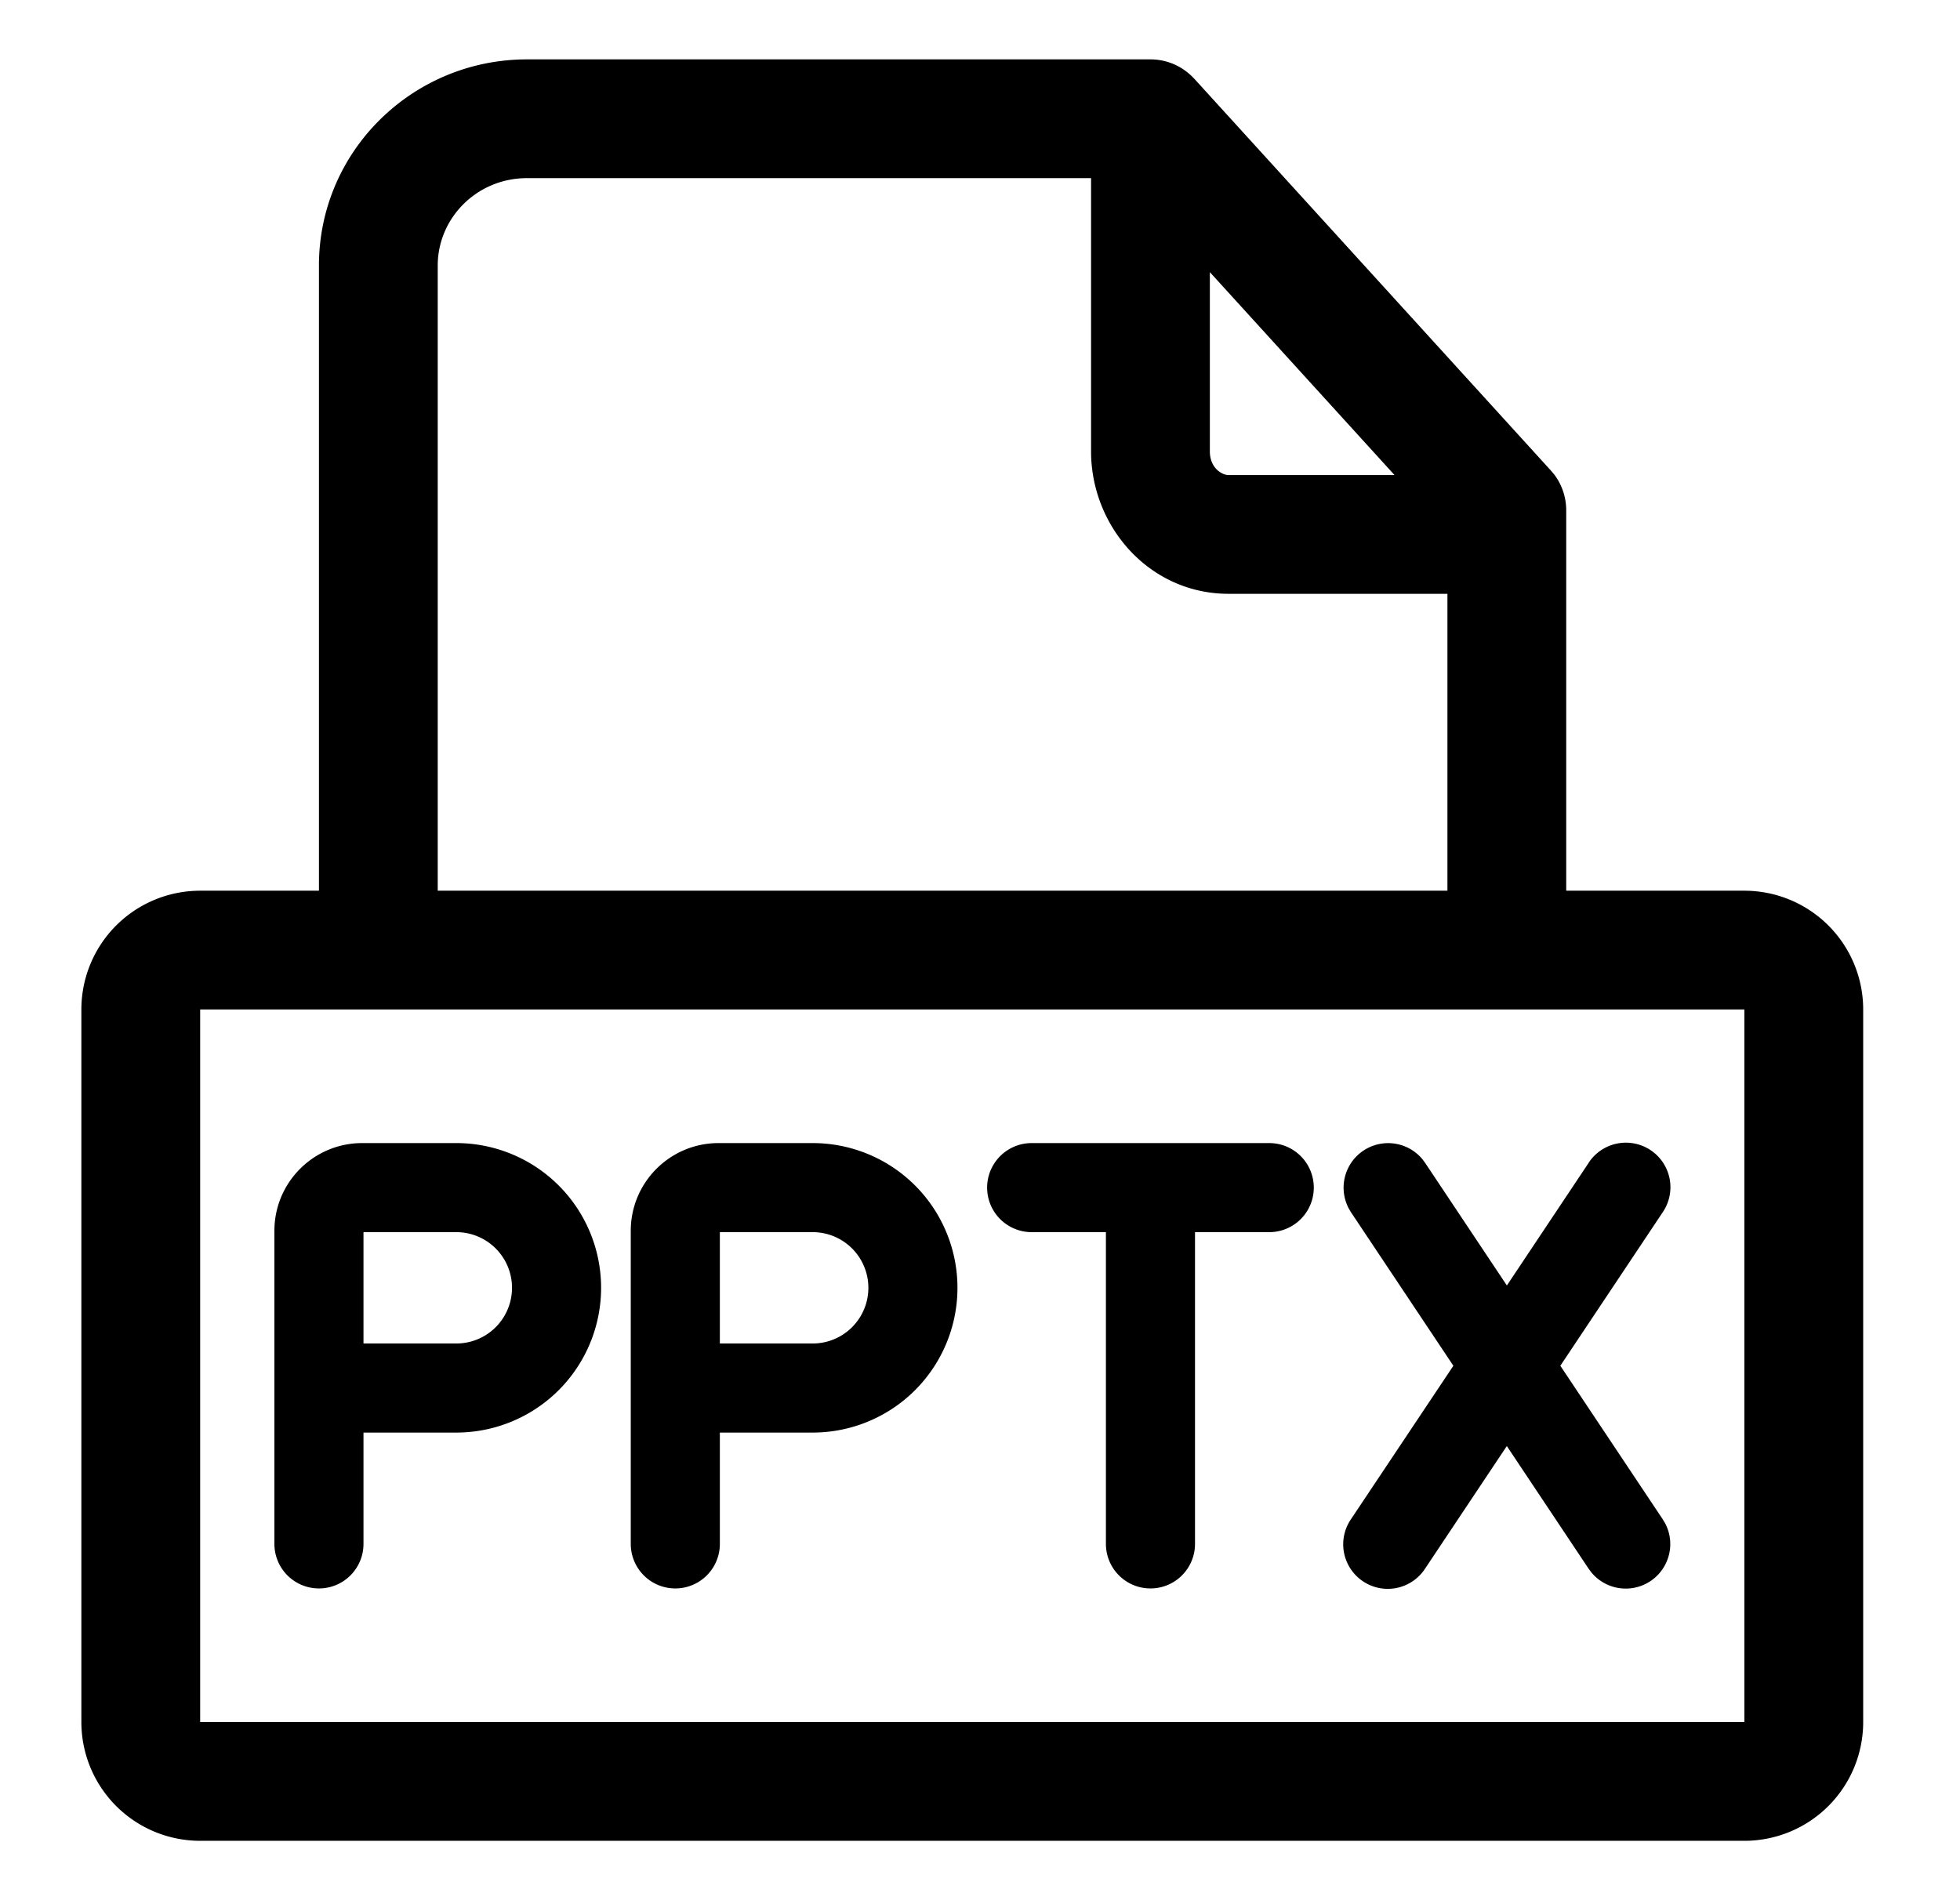 <svg xmlns="http://www.w3.org/2000/svg" width="33" height="32" fill="currentColor" viewBox="0 0 33 32">
  <path d="M19.37 1c.292 0 .554.126.736.325l.003.002 6 6.594.06.071a1 1 0 0 1 .201.602V15h3a2 2 0 0 1 2 2v12a2 2 0 0 1-2 2h-26a2 2 0 0 1-2-2V17a2 2 0 0 1 2-2h2V4.472C5.37 2.542 6.95 1 8.872 1H19.37Zm-16 28h26V17h-26v12Zm4.313-9.75a2.437 2.437 0 0 1 0 4.875H6.12V26a.75.75 0 0 1-1.5 0v-5.273c0-.815.662-1.477 1.478-1.477h1.585Zm6 0a2.437 2.437 0 1 1 0 4.875H12.12V26a.75.75 0 0 1-1.5 0v-5.273c0-.815.662-1.477 1.478-1.477h1.585Zm7.687 0a.75.75 0 0 1 0 1.5h-1.25V26a.75.75 0 0 1-1.5 0v-5.25h-1.25a.75.75 0 0 1 0-1.5h4Zm5.376.334a.75.75 0 1 1 1.248.832L26.271 23l1.723 2.584.04.066a.75.75 0 0 1-1.242.828l-.046-.062-1.376-2.064-1.376 2.064a.75.75 0 1 1-1.248-.832L24.47 23l-1.723-2.584-.039-.066a.75.75 0 0 1 1.241-.828l.046.062 1.376 2.064 1.376-2.064ZM6.12 22.625h1.563a.937.937 0 1 0 0-1.875H6.12v1.875Zm6 0h1.563a.937.937 0 1 0 0-1.875H12.12v1.875ZM8.872 3c-.841 0-1.502.67-1.502 1.472V15h17v-5h-3.685c-1.334 0-2.315-1.135-2.315-2.398V3H8.872ZM20.37 7.602c0 .276.2.398.315.398h2.794L20.37 4.583v3.019Z"/>
</svg>
